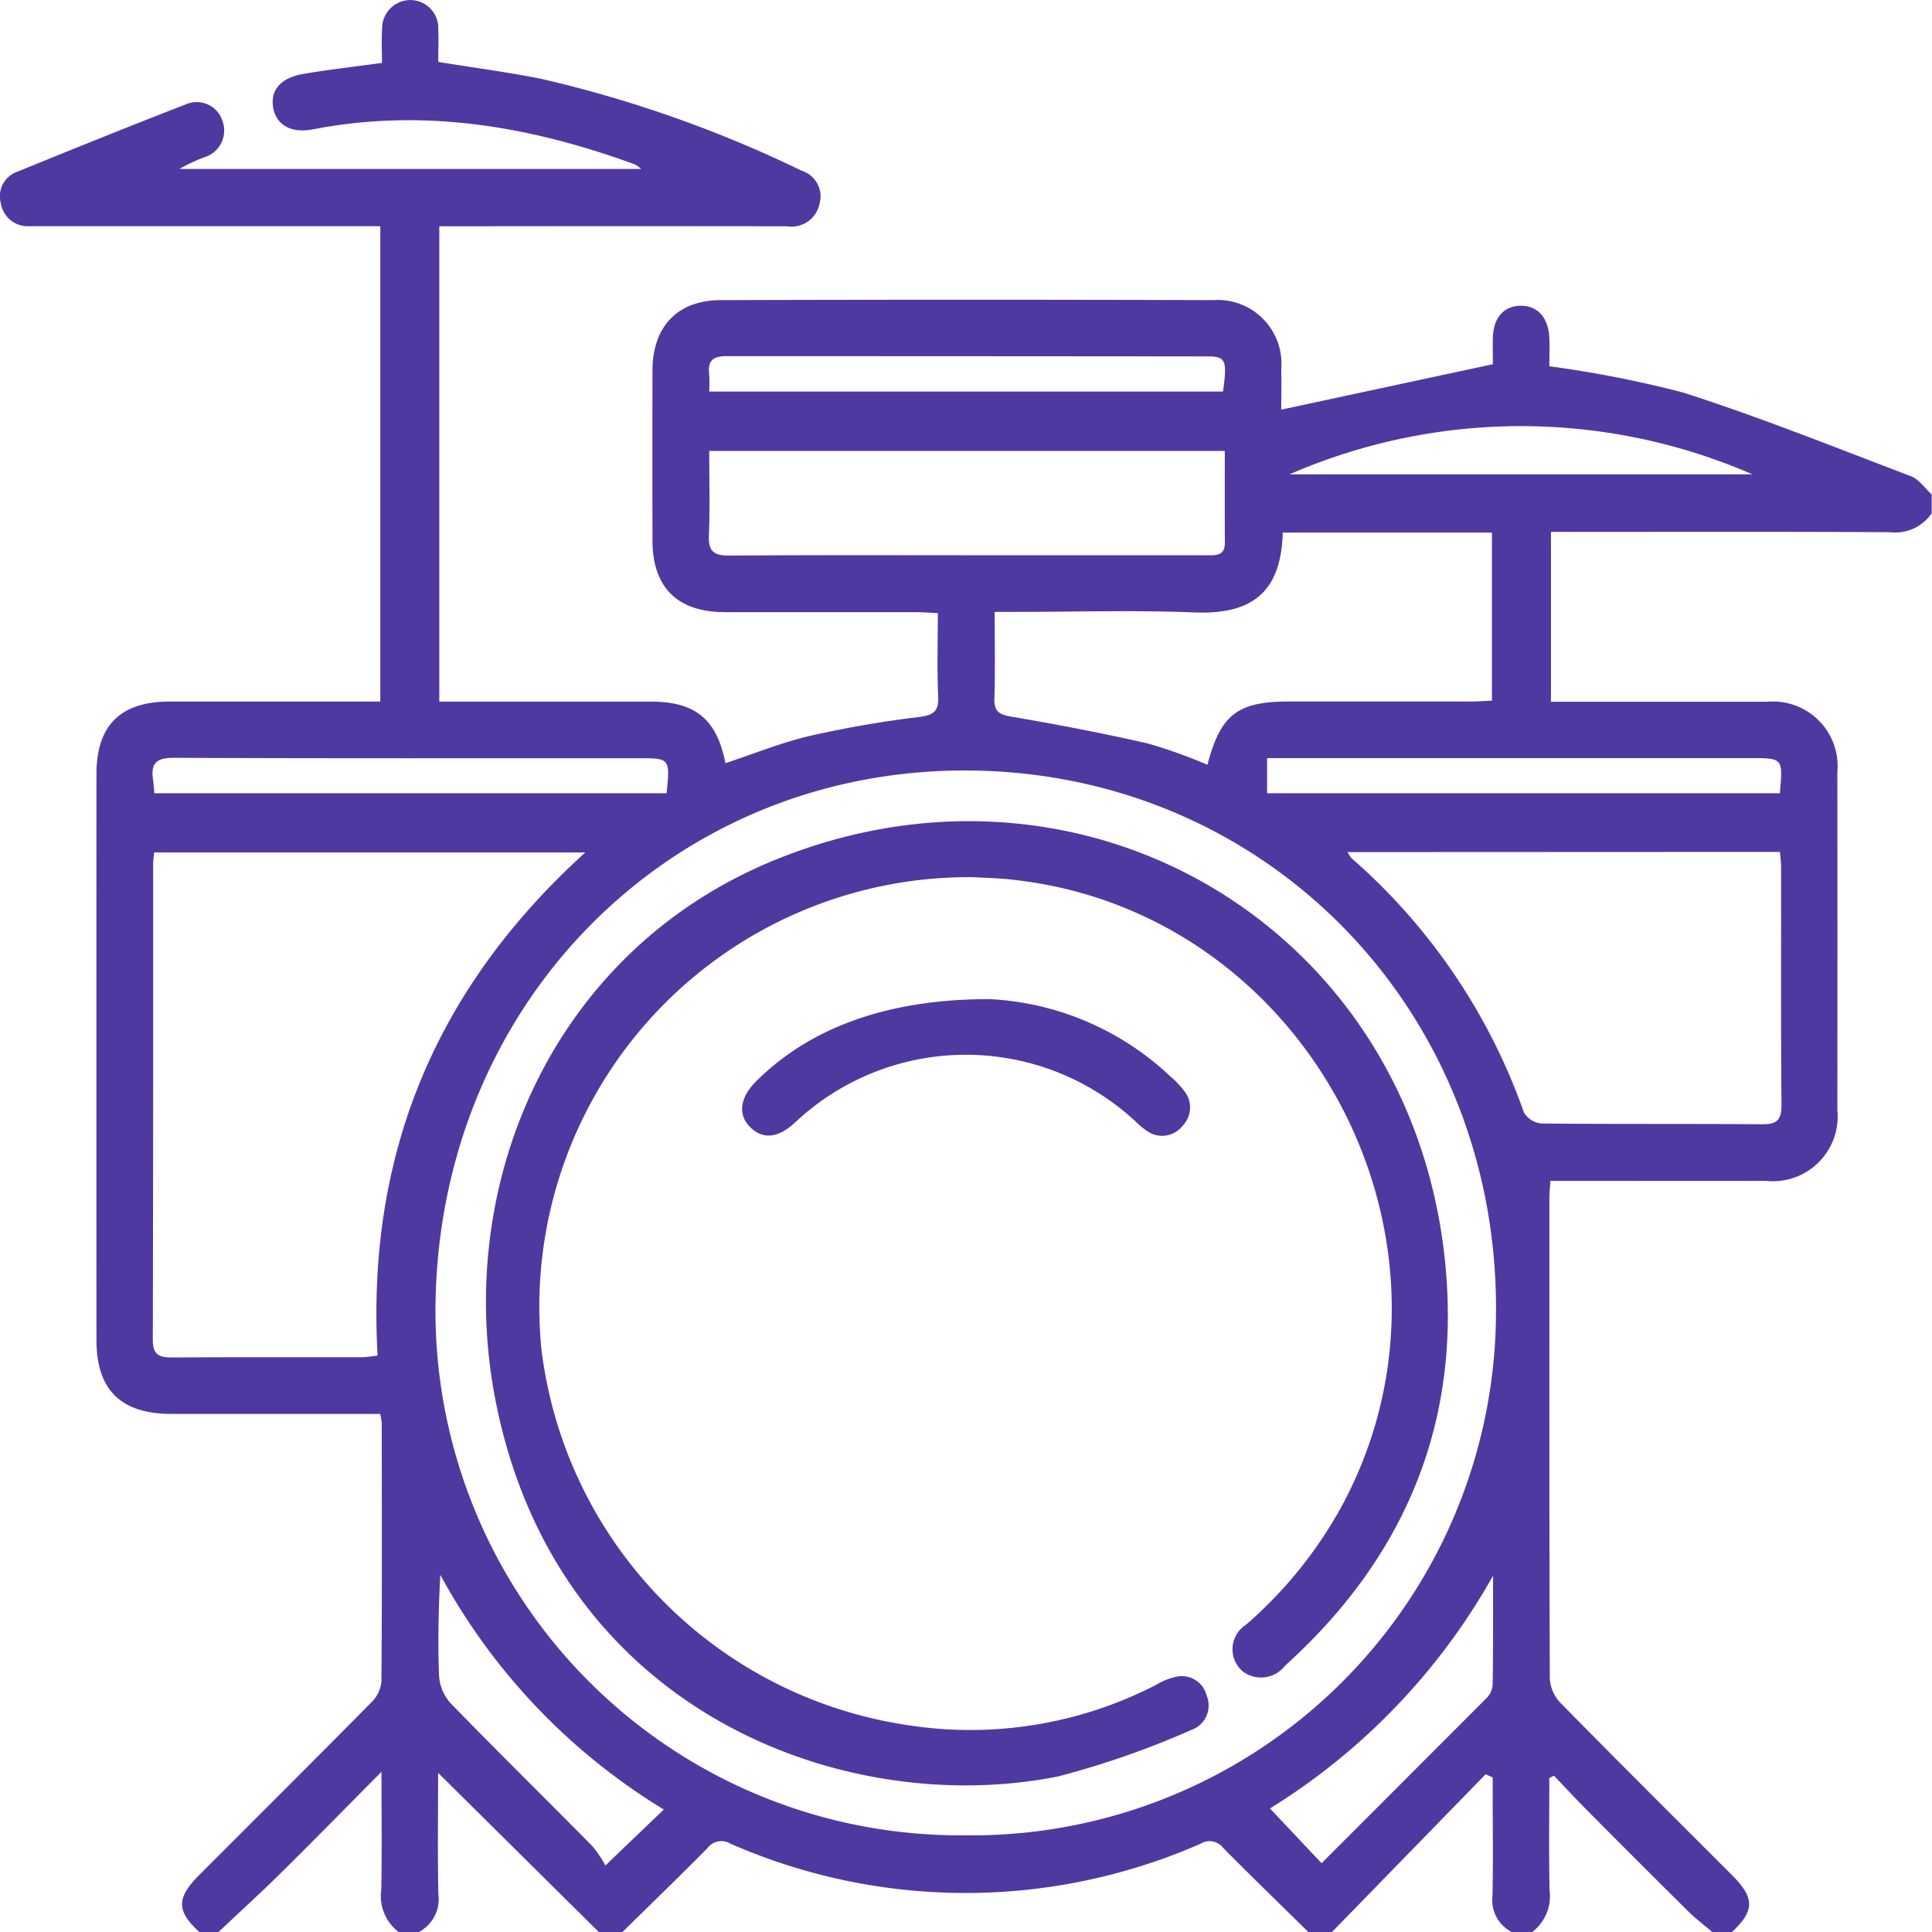 <svg xmlns="http://www.w3.org/2000/svg" width="99.987" height="100" viewBox="0 0 99.987 100">
  <g id="Grupo_131974" data-name="Grupo 131974" transform="translate(3999 9076)">
    <g id="Grupo_131969" data-name="Grupo 131969" transform="translate(-3536.83 -9087.337)">
      <path id="Trazado_139007" data-name="Trazado 139007" d="M-340.6,177.074a22.238,22.238,0,0,0-22.314,24.411,22.406,22.406,0,0,0,18.98,19.477,20.961,20.961,0,0,0,12.874-2.109,3.262,3.262,0,0,1,1.083-.413,1.324,1.324,0,0,1,1.494.993,1.339,1.339,0,0,1-.8,1.778,45.506,45.506,0,0,1-6.872,2.4c-11.021,2.208-25.911-3.283-29.115-19.365-2.251-11.305,2.976-23.441,14.534-28.1,15.769-6.363,32.426,3.3,34.519,20.2,1.058,8.542-1.8,15.744-8.2,21.527a1.575,1.575,0,0,1-2.184.316,1.5,1.5,0,0,1,.15-2.423,22.274,22.274,0,0,0,4.991-6.2c7.215-13.467-1.621-30.489-16.784-32.327C-339.106,177.119-339.989,177.111-340.6,177.074Z" transform="translate(-71.238 -120.341)" fill="#5038a1"/>
      <path id="Trazado_139008" data-name="Trazado 139008" d="M-302.167,209.5a14.684,14.684,0,0,1,9.3,3.976,4.7,4.7,0,0,1,.74.774,1.353,1.353,0,0,1-.074,1.794,1.343,1.343,0,0,1-1.847.279,3.571,3.571,0,0,1-.528-.43,12.9,12.9,0,0,0-17.7,0c-.865.8-1.657.883-2.31.234s-.541-1.532.311-2.38C-311.551,211.036-307.58,209.485-302.167,209.5Z" transform="translate(-108.758 -146.454)" fill="#5038a1"/>
      <path id="Trazado_139009" data-name="Trazado 139009" d="M-451.839,111.336c-1.208-1.1-1.213-1.766-.009-2.972,2.967-2.972,5.944-5.933,8.894-8.922a1.744,1.744,0,0,0,.524-1.066c.034-4.46.021-8.919.016-13.379a3.927,3.927,0,0,0-.077-.486h-1.06c-3.255,0-6.511,0-9.766,0-2.6-.005-3.859-1.248-3.861-3.813q-.007-14.649,0-29.3c0-2.526,1.251-3.753,3.79-3.754,3.608,0,7.216,0,10.9,0v-24.6H-459.87c-.26,0-.521,0-.781,0a1.411,1.411,0,0,1-1.473-1.174,1.347,1.347,0,0,1,.877-1.656c2.887-1.179,5.778-2.346,8.686-3.473a1.4,1.4,0,0,1,1.9.841,1.448,1.448,0,0,1-.918,1.89,8.348,8.348,0,0,0-1.3.607h23.89a1.671,1.671,0,0,0-.31-.228c-5.4-1.975-10.916-2.934-16.662-1.822-1.177.228-1.941-.248-2.079-1.177-.129-.871.418-1.5,1.594-1.695,1.308-.22,2.627-.369,4.045-.564,0-.6-.034-1.178.008-1.753a1.463,1.463,0,0,1,1.48-1.5,1.45,1.45,0,0,1,1.424,1.538c.026.548,0,1.1,0,1.663,1.826.3,3.591.526,5.331.876a63.7,63.7,0,0,1,13.485,4.758,1.392,1.392,0,0,1,.912,1.723,1.479,1.479,0,0,1-1.683,1.15q-8.4-.011-16.8,0h-1.191v24.6h1.086q4.932,0,9.864,0c2.3,0,3.414.91,3.858,3.186,1.466-.483,2.9-1.07,4.4-1.42a56.178,56.178,0,0,1,5.658-.975c.752-.1.986-.319.953-1.071-.062-1.394-.018-2.793-.018-4.3-.471-.022-.812-.051-1.153-.051-3.288,0-6.576,0-9.864,0-2.462,0-3.748-1.279-3.752-3.711q-.007-4.395,0-8.789c.006-2.269,1.28-3.64,3.534-3.648q12.745-.04,25.489,0a3.3,3.3,0,0,1,3.519,3.575c.015.711,0,1.422,0,2.093l10.951-2.351c0-.288-.013-.827,0-1.364.03-1.031.544-1.632,1.4-1.661.89-.029,1.474.594,1.522,1.656.024.515,0,1.032,0,1.475a58.185,58.185,0,0,1,6.939,1.364c3.981,1.279,7.874,2.841,11.785,4.331.414.158.712.618,1.064.939v.977a2.279,2.279,0,0,1-2.157.977c-5.5-.031-11-.015-16.493-.015h-1.054v8.79c3.785,0,7.489,0,11.192,0a3.347,3.347,0,0,1,3.63,3.652q.01,8.735,0,17.47a3.352,3.352,0,0,1-3.71,3.672c-3.351.007-6.7,0-10.052,0h-1.087c-.023.363-.052.615-.053.868,0,8.3-.01,16.591.021,24.886a1.988,1.988,0,0,0,.54,1.251c2.94,2.994,5.919,5.951,8.884,8.92,1.192,1.194,1.187,1.846-.014,2.97h-.977c-.418-.356-.86-.687-1.249-1.071q-2.667-2.64-5.31-5.306c-.563-.567-1.106-1.153-1.658-1.731l-.241.115c0,1.932-.027,3.864.012,5.8a2.338,2.338,0,0,1-.931,2.2h-.977a1.865,1.865,0,0,1-1.047-1.906c.043-1.749.012-3.5.012-5.25v-.869l-.364-.166-7.978,8.19h-1.172c-1.479-1.455-2.974-2.9-4.43-4.374a.882.882,0,0,0-1.166-.223,30.291,30.291,0,0,1-24.352-.007.891.891,0,0,0-1.17.231c-1.457,1.478-2.951,2.918-4.432,4.373h-1.172l-8.342-8.263c0,2.266-.029,4.263.013,6.259a1.933,1.933,0,0,1-1.047,2h-.977a2.33,2.33,0,0,1-.931-2.2c.04-1.931.012-3.863.012-6.113-1.859,1.874-3.484,3.536-5.139,5.169-1.083,1.07-2.21,2.1-3.318,3.141Zm67.092-32.14c.076-15.642-11.947-27.927-27.386-27.984-15.353-.056-27.367,12.078-27.5,27.777a27.149,27.149,0,0,0,27.346,27.331A27.139,27.139,0,0,0-384.748,79.2Zm-47.131-23.743h-22.316c-.021.249-.051.437-.051.625,0,8.2.006,16.4-.017,24.6,0,.779.335.916,1,.912,3.287-.02,6.573-.007,9.86-.013a7.029,7.029,0,0,0,.773-.088C-443.209,71.125-439.665,62.514-431.878,55.453Zm39.448-.017a1.926,1.926,0,0,0,.189.3A31.22,31.22,0,0,1-383.306,68.9a1.175,1.175,0,0,0,.9.581c3.807.04,7.613.009,11.419.04.757.006,1.021-.2,1.014-.995-.035-4.1-.015-8.2-.019-12.3,0-.252-.037-.5-.059-.8ZM-395.783,38.9c-.086,3.215-1.73,4.245-4.572,4.132-3.084-.123-6.177-.028-9.265-.028h-1.073c0,1.584.03,3.04-.013,4.494-.021.687.271.823.894.93,2.361.406,4.718.854,7.053,1.388a26.407,26.407,0,0,1,3.077,1.1c.685-2.605,1.563-3.274,4.221-3.274q4.731,0,9.461,0c.342,0,.685-.028,1.042-.044V38.9Zm-3-4.226h-26.683c0,1.512.044,2.945-.017,4.373-.036.831.263,1.047,1.06,1.042,4.59-.031,9.18-.015,13.77-.015q5.469,0,10.938,0c.473,0,.94.04.936-.654C-398.789,37.867-398.783,36.309-398.783,34.678Zm2.191,17.715h26.533c.167-1.817.167-1.818-1.517-1.818h-25.016ZM-425.465,31.6h26.591c.222-1.628.147-1.817-.811-1.818q-12.439-.012-24.877-.013c-.65,0-.99.188-.909.893A8.683,8.683,0,0,1-425.465,31.6Zm-28.716,20.79h26.51c.181-1.814.181-1.814-1.5-1.814-8.006,0-16.012.014-24.017-.02-.89,0-1.184.285-1.063,1.115C-454.218,51.89-454.207,52.114-454.181,52.389Zm69.279,40.5a33.37,33.37,0,0,1-11.543,12.04l2.67,2.833q4.285-4.281,8.555-8.562a1.094,1.094,0,0,0,.3-.678C-384.892,96.64-384.9,94.762-384.9,92.884Zm-42.914,12.095a32.172,32.172,0,0,1-11.567-12.147c-.092,1.779-.135,3.5-.065,5.211a2.35,2.35,0,0,0,.589,1.427c2.42,2.492,4.9,4.926,7.342,7.4a5.681,5.681,0,0,1,.677,1.006Zm32.4-69.1h23.938A30.006,30.006,0,0,0-395.416,35.878Z" transform="translate(0 0)" fill="#5038a1"/>
    </g>
  </g>
</svg>
